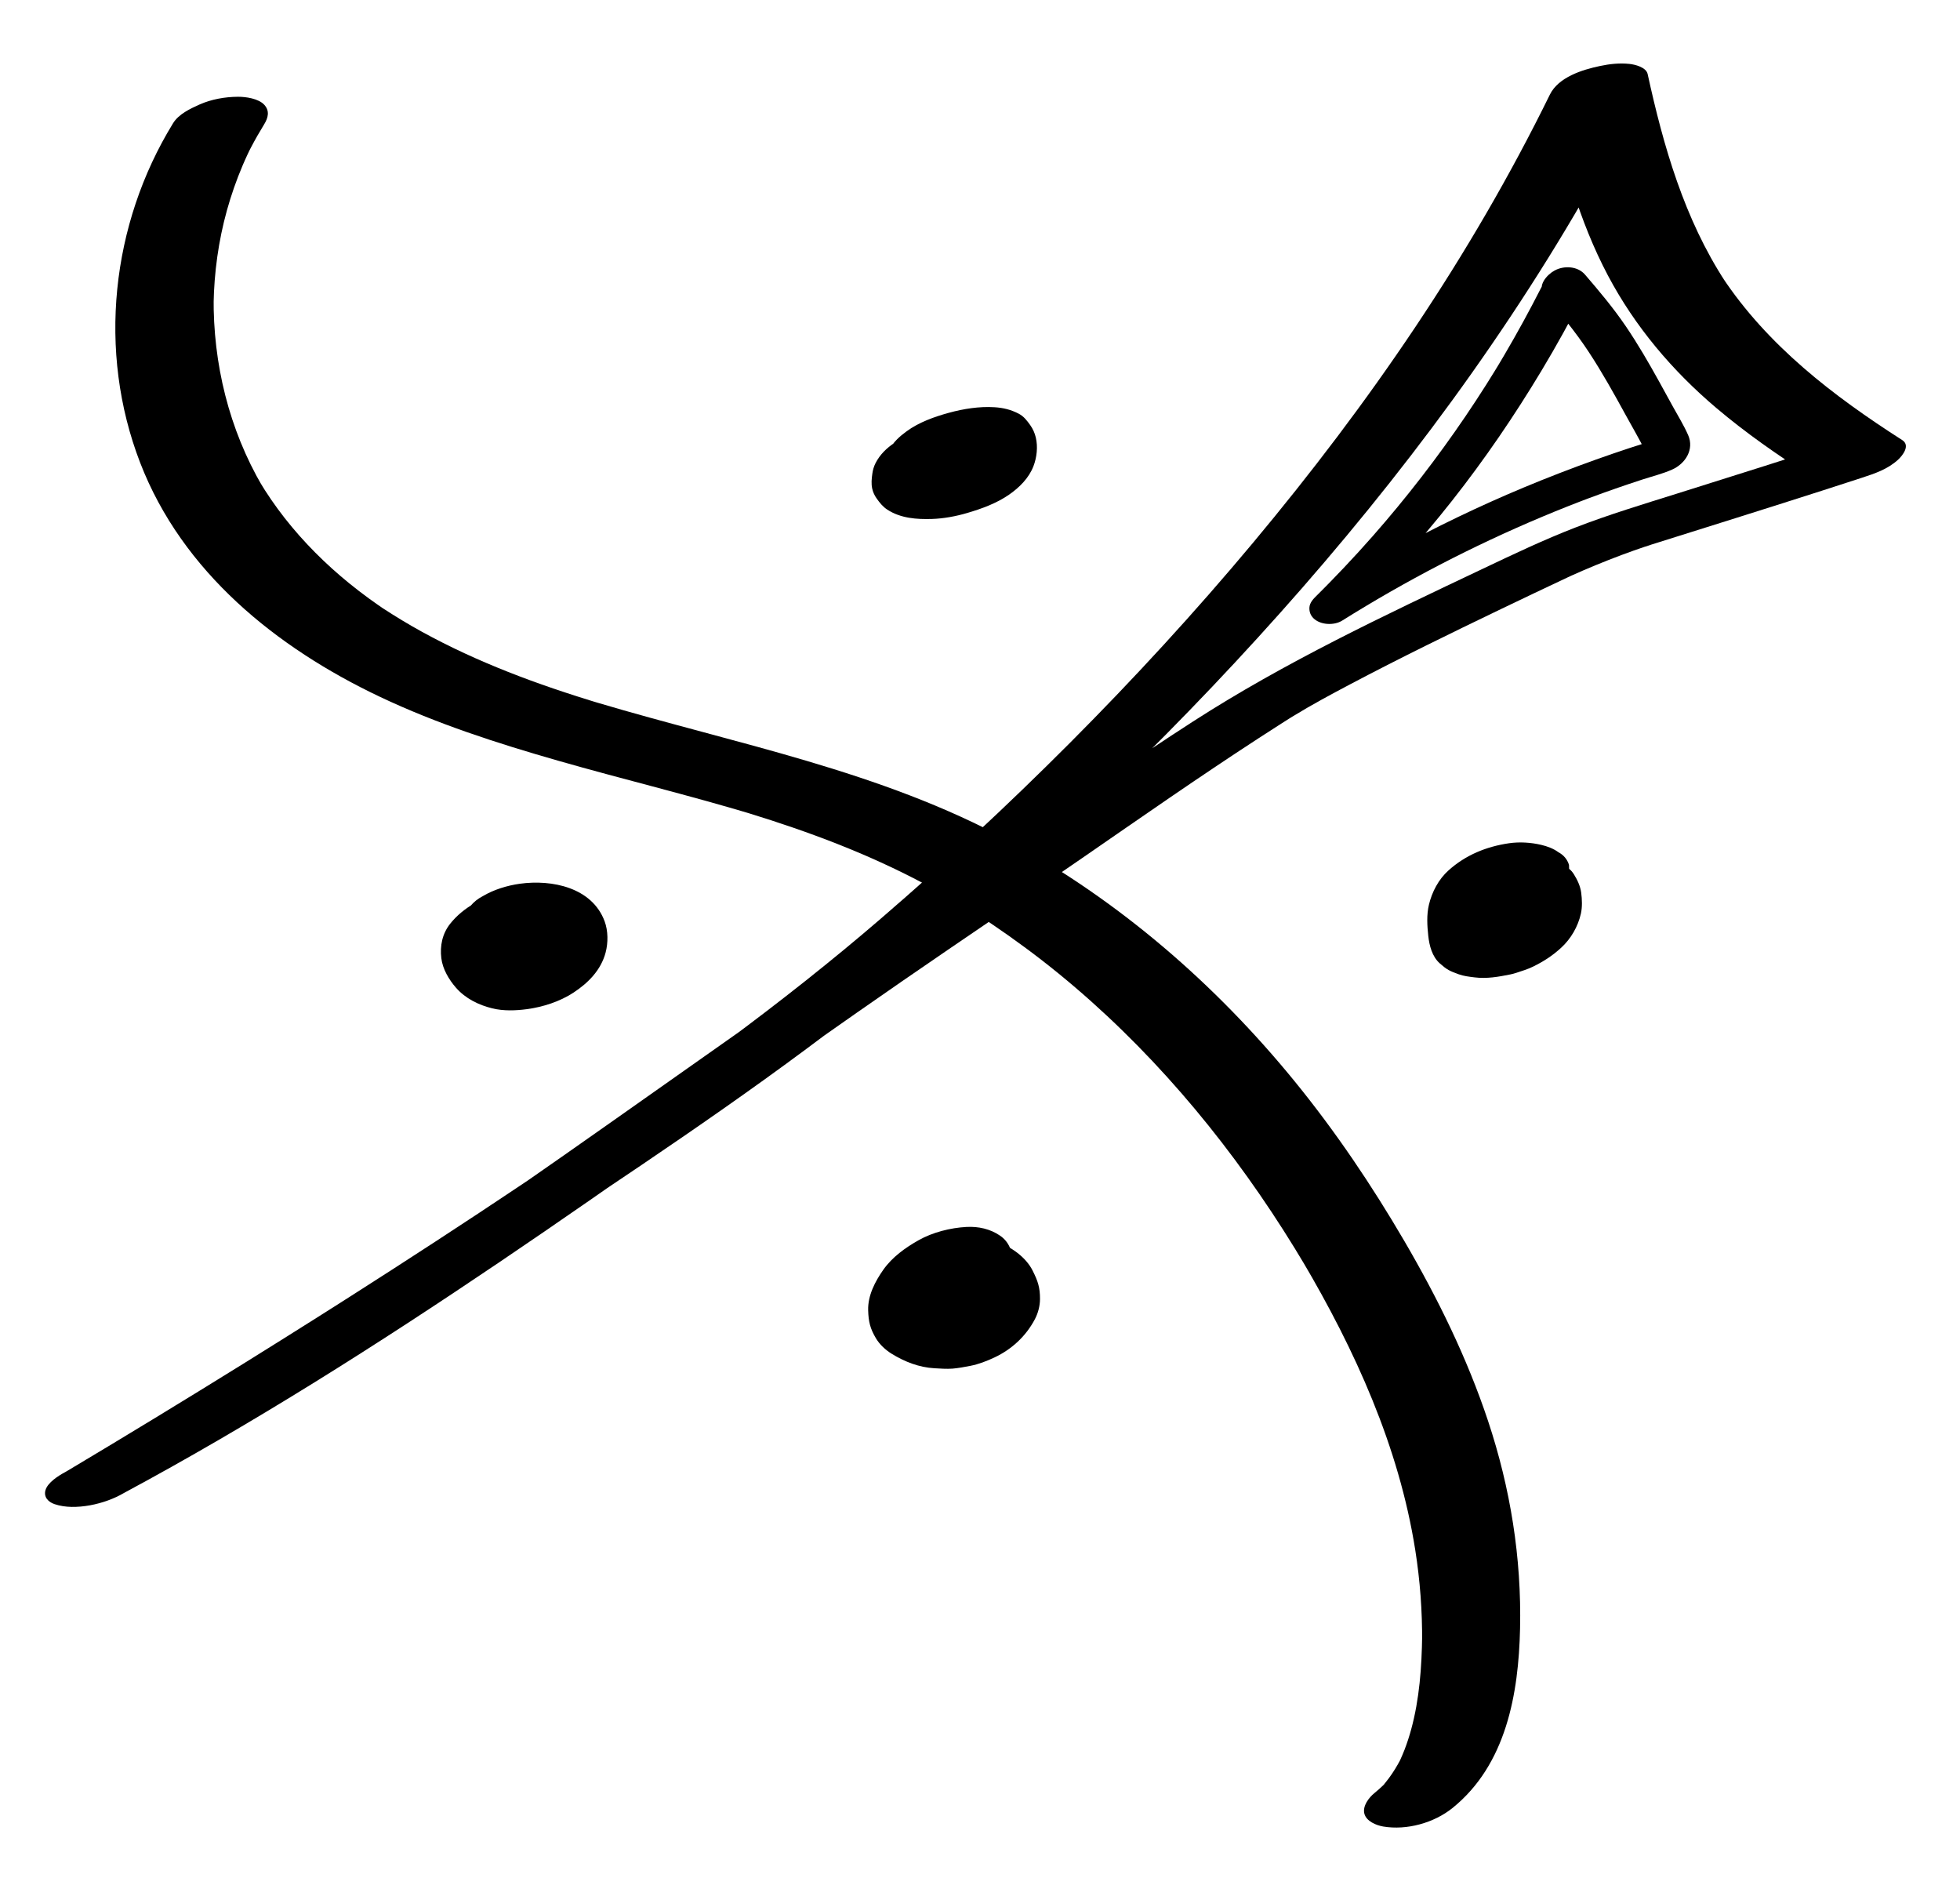 <?xml version="1.0" encoding="utf-8"?>
<!-- Generator: Adobe Illustrator 25.2.0, SVG Export Plug-In . SVG Version: 6.00 Build 0)  -->
<svg version="1.0" id="Layer_1" xmlns="http://www.w3.org/2000/svg" xmlns:xlink="http://www.w3.org/1999/xlink" x="0px" y="0px"
	 viewBox="0 0 636.68 615.85" style="enable-background:new 0 0 636.68 615.85;" xml:space="preserve">
<g>
	<g>
		<path d="M56.23,40.01C36.07,72.8,31.6,114.16,45.51,150.24c13.71,35.53,44.29,60.13,77.87,76.06c18.56,8.8,38.14,15.1,57.85,20.75
			c10.54,3.02,21.15,5.81,31.75,8.64c5.38,1.44,10.76,2.88,16.12,4.37c2.6,0.72,5.19,1.45,7.78,2.2c1.29,0.37,2.58,0.75,3.87,1.13
			c0.64,0.19,1.29,0.38,1.93,0.57c2.14,0.63-0.86-0.27,0.47,0.14c19.57,6.01,38.7,13.17,56.8,22.8c3.97,2.11,7.89,4.32,11.75,6.63
			c1.93,1.15,3.84,2.32,5.74,3.52c0.95,0.6,1.89,1.2,2.83,1.81c0.47,0.3,0.94,0.61,1.41,0.92c1.55,1.01-0.6-0.41,0.35,0.23
			c7.54,5.1,14.87,10.5,21.92,16.25c28.74,23.45,53.01,52.06,72.93,83.27c2.47,3.86,4.86,7.77,7.21,11.72
			c-0.37-0.63-0.74-1.25-1.11-1.88c17.19,29.09,31.45,60.47,36.75,94.07c1.56,9.9,2.3,19.89,2.22,29.91
			c0.01-0.73,0.02-1.46,0.02-2.18c-0.14,10.25-0.87,20.68-3.59,30.6c-0.61,2.22-1.32,4.41-2.15,6.56c-0.44,1.13-0.92,2.24-1.42,3.35
			c-0.42,0.93-0.37,0.66,0.05-0.09c-0.27,0.47-0.5,0.95-0.77,1.41c-1.18,2.09-2.52,4.1-4.04,5.96c-0.24,0.3-0.94,0.86-1.03,1.22
			c0.13-0.5,1.64-1.61,0.43-0.46c-0.99,0.93-1.97,1.83-3.03,2.69c-1.74,1.41-3.88,4.18-3.22,6.66c0.67,2.5,3.9,3.78,6.12,4.16
			c7.65,1.29,16.52-1.17,22.54-6.04c17.42-14.09,21.44-37.08,21.91-58.25c0.51-22.99-3.14-45.61-10.39-67.42
			c-6.8-20.45-16.36-39.89-27.21-58.47c-10.59-18.13-22.34-35.56-35.61-51.84c-25.75-31.59-57.05-58.68-92.91-78.2
			c-41.68-22.68-88.51-31.36-133.55-44.78c-0.64-0.19-1.29-0.38-1.93-0.58c2.27,0.69,0.1,0.03-0.47-0.15
			c-1.44-0.45-2.88-0.9-4.32-1.36c-2.56-0.82-5.12-1.66-7.67-2.53c-4.92-1.68-9.8-3.46-14.63-5.37c-9.6-3.79-19.01-8.09-28.06-13.07
			c-4.35-2.39-8.59-4.96-12.74-7.67c-1.39-0.91,1.86,1.31-0.36-0.25c-0.46-0.32-0.93-0.64-1.39-0.96c-0.92-0.64-1.84-1.3-2.75-1.96
			c-2.15-1.57-4.27-3.2-6.34-4.88c-7.73-6.29-14.83-13.36-20.98-21.21c-3.02-3.86-5.81-7.9-8.32-12.12
			c0.37,0.63,0.74,1.25,1.11,1.88C74.39,139.45,69.18,118.03,69.4,96.6c-0.01,0.73-0.02,1.46-0.02,2.18
			c0.18-10.3,1.58-20.55,4.34-30.49c1.38-4.95,3.08-9.82,5.09-14.55c0.53-1.23,1.07-2.46,1.64-3.67c0.09-0.2,1.13-2.33,0.62-1.3
			c-0.44,0.88,0.38-0.73,0.46-0.88c1.34-2.56,2.78-5.07,4.29-7.53c1.28-2.08,1.86-4.33,0.03-6.32c-1.88-2.05-6.03-2.62-8.55-2.61
			c-4.23,0.03-8.62,0.8-12.49,2.52C61.76,35.31,58.04,37.07,56.23,40.01L56.23,40.01z"/>
	</g>
</g>
<g>
	<g>
		<path d="M500.55,93.59c-3.74,7.35-7.7,14.59-11.88,21.7c-0.52,0.88-1.04,1.76-1.56,2.63c-0.26,0.44-0.53,0.87-0.79,1.31
			c-0.21,0.35-1.2,1.92-0.29,0.49c-1.09,1.73-2.14,3.47-3.24,5.2c-2.18,3.44-4.42,6.85-6.71,10.23
			c-9.21,13.58-19.27,26.59-30.11,38.91c-3.06,3.48-6.18,6.9-9.37,10.27c-1.54,1.63-3.1,3.25-4.66,4.85
			c-0.81,0.83-1.62,1.65-2.44,2.47c-0.41,0.41-0.82,0.82-1.23,1.23c-0.15,0.15-0.31,0.31-0.46,0.46c-1.1,1.09,1.11-1.09,0.01-0.01
			c-1.1,1.08-2.43,2.38-2.48,4.07c-0.04,1.32,0.36,2.42,1.29,3.37c2.24,2.25,6.72,2.45,9.37,0.79
			c20.67-12.95,42.38-24.23,64.87-33.68c2.8-1.18,5.62-2.33,8.45-3.45c1.27-0.5,2.55-1,3.82-1.49c0.71-0.27,1.42-0.54,2.13-0.81
			c0.2-0.07,1.63-0.62,0.34-0.13c-1.33,0.5,0.54-0.2,0.77-0.29c5.62-2.09,11.29-4.06,16.99-5.92c3.24-1.06,6.64-1.88,9.76-3.26
			c4.37-1.93,7.27-6.56,5.25-11.19c-1.39-3.19-3.28-6.21-4.95-9.26c-1.5-2.74-3-5.49-4.52-8.22c-3.38-6.1-6.88-12.14-10.8-17.91
			c-4.01-5.9-8.58-11.35-13.23-16.75c-2.38-2.77-6.78-3.03-9.91-1.33c-2.44,1.33-5.8,5-3.31,7.9c5.16,6,10.17,12.06,14.51,18.68
			c4.3,6.55,8.11,13.4,11.87,20.27c2.16,3.94,4.46,7.84,6.46,11.86c-0.21-0.45-0.43-0.9-0.64-1.35c0.3,0.67,0.52,1.3,0.59,2.03
			c-0.04-0.49-0.08-0.99-0.12-1.48c-0.01,0.34-0.19,0.57,0.07,0.06c0.34-0.66,0.92-1.67,1.54-2.15c-0.06,0.05,1.53-0.78,0.87-0.53
			c-0.11,0.04-0.4,0.14-0.48,0.22c0.03-0.04,1.96-0.66,0.88-0.36c-0.22,0.06-0.44,0.13-0.65,0.2c-0.51,0.16-1.01,0.32-1.52,0.47
			c-1.88,0.59-3.76,1.2-5.64,1.81c-3.68,1.21-7.34,2.47-10.99,3.77c-7.93,2.84-15.79,5.87-23.55,9.11
			c-14.47,6.05-28.63,12.86-42.39,20.39c-7.83,4.29-15.54,8.81-23.11,13.55c2.73,2.74,5.46,5.49,8.19,8.23
			c12.15-11.94,23.6-24.55,34.14-37.93c10.61-13.46,20.27-27.62,29.09-42.31c4.85-8.07,9.41-16.32,13.67-24.71
			c1.63-3.21-1.5-6.24-4.55-6.59C506.25,88.6,502.29,90.17,500.55,93.59L500.55,93.59z"/>
	</g>
</g>
<g>
	<g>
		<path d="M40.14,484.97c16.04-9.47,31.93-19.19,47.79-28.97c36.09-22.26,71.89-45.03,107.12-68.64
			c35.66-23.89,71.16-48.42,104.18-75.89c44.21-36.79,85.84-77.09,123.68-120.41C462,146.3,497.09,97.77,525.16,45.32
			c3.43-6.4,6.73-12.87,9.93-19.39c-10.59,2.23-21.18,4.45-31.76,6.68c4.26,19.52,9.59,39.09,18.97,56.84
			c8.79,16.61,20.92,30.95,35.23,43.06c9.6,8.13,19.95,15.32,30.54,22.09c4.4-4.09,8.79-8.18,13.18-12.27
			c-18.75,6.12-37.57,12.04-56.39,17.95c-11.08,3.48-22.22,6.83-33.06,11.03c-10.28,3.98-20.24,8.72-30.2,13.45
			c-32.02,15.19-64.2,30.32-94.03,49.55c-19.43,12.53-38.41,25.73-57.43,38.86c-19.68,13.59-39.59,26.86-59.25,40.48
			c-39.14,27.09-77.74,54.95-116.98,81.89c-19.42,13.33-39,26.44-58.87,39.11c-0.6,0.38-1.19,0.76-1.79,1.14
			c-0.37,0.24-2.3,1.46-0.76,0.48c1.53-0.97-0.39,0.25-0.76,0.48c-0.6,0.38-1.2,0.75-1.79,1.13c-2.69,1.69-5.39,3.37-8.09,5.05
			c-4.95,3.07-9.92,6.1-14.91,9.1c-10.11,6.08-20.31,12.02-30.61,17.78c-5.06,2.83-10.15,5.62-15.27,8.37
			c-2.01,1.08-5.58,3.31-6.29,5.81c-0.64,2.24,0.91,3.84,2.94,4.53C24.63,490.87,33.96,488.29,40.14,484.97
			c42.08-22.62,82.47-48.27,122.04-75c39.15-26.45,77.51-54.03,116.22-81.11c19.45-13.61,39.1-26.91,58.72-40.28
			c19.1-13.01,37.97-26.34,57.17-39.2c4.85-3.25,9.72-6.47,14.62-9.66c2.45-1.59,4.9-3.17,7.36-4.74c0.62-0.4,1.25-0.8,1.87-1.19
			c0.35-0.22,2.36-1.48,0.89-0.56c-1.26,0.78,0.79-0.49,1.14-0.7c5.98-3.65,12.16-6.98,18.36-10.25
			c16.16-8.54,32.6-16.56,49.08-24.48c7.18-3.45,14.38-6.87,21.59-10.26c0.51-0.24,1.05-0.46,1.55-0.73
			c-0.37,0.19-3.18,1.43-0.66,0.31c1.33-0.59,2.65-1.18,3.98-1.76c2.83-1.22,5.67-2.39,8.54-3.52c2.69-1.06,5.41-2.07,8.13-3.04
			c1.36-0.48,2.73-0.96,4.1-1.42c0.63-0.21,2.84-1.15,0.49-0.17c-2.54,1.06,0.42-0.12,1.02-0.31c18.57-5.84,37.14-11.64,55.68-17.59
			c4.23-1.36,8.47-2.73,12.69-4.11c4.28-1.4,8.46-2.79,11.84-5.89c1.48-1.36,4.07-4.64,1.35-6.38
			c-22.31-14.27-43.77-30.69-58.52-53.04c0.34,0.52,0.69,1.04,1.03,1.56c-13.27-20.34-20.07-43.87-25.2-67.39
			c-0.49-2.25-4.15-3.11-5.89-3.3c-3.24-0.35-6.46,0.01-9.63,0.68c-5.73,1.21-13.46,3.61-16.25,9.3
			c-25.74,52.44-58.67,100.35-96.4,145.52c-18.83,22.54-38.72,44.18-59.46,64.98c-10.19,10.22-20.58,20.24-31.16,30.06
			c-1.19,1.1-2.38,2.21-3.58,3.31c1.9-1.75-0.49,0.44-0.72,0.66c-0.48,0.44-0.96,0.87-1.43,1.31c-2.86,2.61-5.73,5.2-8.62,7.78
			c-5.24,4.68-10.53,9.32-15.85,13.91c-32.42,27.94-67.26,52.88-102.63,76.93c-18.57,12.63-37.32,24.98-56.2,37.14
			c-4.49,2.9-8.99,5.78-13.5,8.65c-2.1,1.34-4.19,2.67-6.29,4c-1.08,0.69-2.17,1.37-3.25,2.06c4.03-2.56-0.19,0.12-1.14,0.72
			c-8.08,5.1-16.17,10.17-24.28,15.21c-18.89,11.73-37.88,23.29-56.98,34.68c-0.29,0.17-0.58,0.34-0.87,0.51
			c-2.02,1.19-5.56,3.23-6.29,5.81c-0.64,2.24,0.91,3.84,2.94,4.53C24.42,490.79,34.22,488.47,40.14,484.97L40.14,484.97z"/>
	</g>
</g>
<g>
	<path d="M304.51,143.51c2.16-4.37,8.6-5.87,12.46-2.89c2.07,1.6,3.29,4.13,3.7,6.72c0.83,5.22-1.76,10.96-6.47,13.35
		c-4.71,2.39-11.21,0.85-13.95-3.68c-2.74-4.52-0.76-11.35,4.15-13.32"/>
	<g>
		<path d="M320.26,140.81c0.19-0.37,0.41-0.72,0.65-1.07c-0.42,0.57-0.84,1.14-1.26,1.71c0.4-0.53,0.86-1,1.37-1.42
			c-0.73,0.58-1.47,1.17-2.2,1.75c0.39-0.31,0.8-0.58,1.24-0.83c-1,0.57-2,1.13-3,1.7c0.3-0.16,0.59-0.3,0.9-0.43
			c-1.22,0.52-2.44,1.04-3.66,1.56c0.23-0.09,0.47-0.18,0.71-0.26c-1.4,0.44-2.79,0.88-4.19,1.33c0.24-0.07,0.48-0.14,0.73-0.2
			c-1.43,0.31-2.86,0.63-4.29,0.94c0.33-0.07,0.66-0.13,0.99-0.17c-1.32,0.16-2.63,0.32-3.95,0.48c0.33-0.04,0.66-0.06,1-0.07
			c-1.15,0.01-2.3,0.02-3.45,0.03c0.5,0,0.99,0.04,1.49,0.11c-0.93-0.14-1.85-0.28-2.78-0.41c0.66,0.12,1.28,0.3,1.9,0.55
			c-0.65-0.28-1.3-0.56-1.95-0.85c1.32,0.6,2.36,1.52,3.23,2.68c-0.32-0.42-0.63-0.84-0.95-1.27c1.72,2.44,2.34,5.43,2.04,8.38
			c0.06-0.52,0.13-1.05,0.19-1.57c-0.29,2.31-1.12,4.48-2.47,6.38c0.42-0.57,0.84-1.14,1.26-1.71c-0.63,0.85-1.34,1.6-2.15,2.27
			c0.73-0.58,1.47-1.17,2.2-1.75c-0.45,0.36-0.92,0.68-1.41,0.97c1-0.57,2-1.13,3-1.7c-0.32,0.18-0.65,0.35-0.99,0.5
			c1.22-0.52,2.44-1.04,3.66-1.56c-0.33,0.14-0.66,0.27-1,0.38c1.4-0.44,2.79-0.88,4.19-1.33c-0.34,0.1-0.69,0.2-1.04,0.27
			c1.43-0.31,2.86-0.63,4.29-0.94c-0.35,0.07-0.7,0.13-1.06,0.17c1.32-0.16,2.63-0.32,3.95-0.48c-0.36,0.04-0.71,0.06-1.07,0.07
			c1.15-0.01,2.3-0.02,3.45-0.03c-0.63,0-1.25-0.04-1.88-0.12c0.93,0.14,1.85,0.28,2.78,0.41c-0.98-0.16-1.91-0.42-2.83-0.79
			c0.65,0.28,1.3,0.56,1.95,0.85c-1.64-0.72-3.05-1.78-4.14-3.21c0.32,0.42,0.63,0.84,0.95,1.27c-1.37-1.92-1.87-4.2-1.61-6.54
			c-0.06,0.52-0.13,1.05-0.19,1.57c0.23-1.7,0.83-3.28,1.82-4.68c-0.42,0.57-0.84,1.14-1.26,1.71c0.45-0.6,0.96-1.14,1.54-1.62
			c-0.73,0.58-1.47,1.17-2.2,1.75c0.33-0.26,0.67-0.49,1.03-0.7c-1,0.57-2,1.13-3,1.7c0.22-0.12,0.45-0.23,0.68-0.34
			c-1.22,0.52-2.44,1.04-3.66,1.56c0.08-0.03,0.16-0.07,0.24-0.1c2.91-1.22,6.63-2.6,8.87-5.01c1.14-1.22,2.35-3.24,0.5-4.55
			c-0.65-0.28-1.3-0.56-1.95-0.85c-2.05-0.45-4.13-0.58-6.23-0.38c-4.17,0.33-8.56,1.13-12.43,2.75
			c-5.56,2.33-11.53,5.11-14.41,10.76c-0.54,1.07-0.87,2.21-1.03,3.39c-0.23,1.63-0.4,3.24-0.05,4.86c0.26,1.18,0.77,2.27,1.47,3.25
			c0.99,1.39,2.01,2.67,3.45,3.6c4.32,2.81,9.53,3.18,14.53,3.02c3.77-0.12,7.8-0.87,11.41-1.94c4.72-1.39,9.49-3.11,13.57-5.93
			c3.35-2.31,6.46-5.39,7.95-9.26c1.1-2.86,1.48-6.31,0.77-9.31c-0.34-1.44-0.93-2.79-1.79-4c-1.03-1.45-2.12-2.89-3.73-3.73
			c-2.55-1.33-5.06-1.95-7.94-2.12c-4.95-0.3-10.03,0.51-14.78,1.81c-4.72,1.29-9.76,3.09-13.74,6.02c-2.32,1.7-4.34,3.5-5.68,6.1
			c-1.04,2.02,1.22,3.23,2.71,3.69c1.49,0.37,2.99,0.5,4.51,0.4c1.91,0.05,3.8-0.12,5.68-0.5c4.14-0.77,8.39-1.87,12.14-3.83
			C316.18,144.72,318.97,143.31,320.26,140.81L320.26,140.81z"/>
	</g>
</g>
<g>
	<path d="M166.57,295.43c5.02-0.77,10.39,1.78,12.97,6.16s2.2,10.31-0.91,14.33c-1.08,1.4-2.49,2.59-4.16,3.16
		c-3.56,1.22-7.51-0.57-10.28-3.11c-3.63-3.33-6.01-8.52-4.58-13.23c1.43-4.71,7.68-7.74,11.67-4.85"/>
	<g>
		<path d="M164.29,303.84c0.34-0.05,0.68-0.08,1.03-0.11c-1.34,0.09-2.67,0.17-4.01,0.26c0.58-0.03,1.15-0.02,1.72,0.01
			c-1.18-0.11-2.36-0.21-3.54-0.32c0.92,0.08,1.82,0.25,2.71,0.5c-0.97-0.29-1.93-0.57-2.9-0.86c1.22,0.38,2.36,0.9,3.45,1.58
			c-0.7-0.46-1.39-0.91-2.09-1.37c1.65,1.09,3.03,2.48,4.06,4.17c-0.37-0.62-0.74-1.23-1.11-1.85c1.18,2.08,1.73,4.38,1.7,6.77
			c0.01-0.72,0.02-1.44,0.03-2.16c-0.07,1.91-0.5,3.73-1.31,5.46c0.37-0.74,0.75-1.49,1.12-2.23c-0.55,1.09-1.22,2.07-2.04,2.96
			c0.69-0.73,1.39-1.46,2.08-2.19c-0.45,0.46-0.91,0.87-1.42,1.25c0.97-0.68,1.94-1.36,2.91-2.04c-0.42,0.29-0.84,0.54-1.3,0.76
			c1.2-0.59,2.4-1.19,3.6-1.78c-0.23,0.11-0.46,0.2-0.7,0.28c1.39-0.47,2.78-0.94,4.16-1.4c-0.36,0.11-0.71,0.2-1.08,0.28
			c1.44-0.29,2.87-0.58,4.31-0.87c-0.24,0.04-0.48,0.07-0.73,0.09c1.34-0.09,2.67-0.17,4.01-0.26c-0.49,0.03-0.97,0.02-1.46-0.02
			c1.18,0.1,2.36,0.21,3.54,0.32c-0.62-0.08-1.21-0.2-1.81-0.37c0.97,0.29,1.93,0.57,2.9,0.86c-1.1-0.36-2.11-0.85-3.09-1.45
			c0.7,0.46,1.39,0.91,2.09,1.37c-2.08-1.37-3.79-3.17-5.1-5.28c0.37,0.62,0.74,1.23,1.11,1.85c-1.22-2.08-1.99-4.35-2.01-6.78
			c-0.01,0.72-0.02,1.44-0.03,2.16c0.03-1.35,0.28-2.66,0.85-3.89c-0.37,0.74-0.75,1.49-1.12,2.23c0.41-0.8,0.92-1.51,1.54-2.16
			c-0.69,0.73-1.39,1.46-2.08,2.19c0.43-0.42,0.87-0.8,1.36-1.15c-0.97,0.68-1.94,1.36-2.91,2.04c0.41-0.28,0.83-0.52,1.28-0.74
			c-1.2,0.59-2.4,1.19-3.6,1.78c0.36-0.16,0.72-0.31,1.09-0.44c-1.39,0.47-2.78,0.94-4.16,1.4c0.28-0.09,0.55-0.16,0.84-0.22
			c-1.44,0.29-2.87,0.58-4.31,0.87c0.38-0.07,0.75-0.12,1.13-0.15c-1.34,0.09-2.67,0.17-4.01,0.26c0.38-0.01,0.75-0.01,1.12,0.02
			c-1.18-0.11-2.36-0.21-3.54-0.32c0.37,0.05,0.73,0.12,1.1,0.22c-0.97-0.29-1.93-0.57-2.9-0.86c0.55,0.18,1.05,0.41,1.55,0.71
			c-0.7-0.46-1.39-0.91-2.09-1.37c0.08,0.06,0.16,0.11,0.24,0.17c1.02,0.95,2.2,1.55,3.54,1.8c1.6,0.58,3.27,0.83,4.99,0.74
			c4.04,0.07,8.8-0.9,12.48-2.53c3.04-1.35,6.79-3.09,8.6-6.02c1.06-1.72,2.27-4.72,0.05-6.24c-2.54-1.75-4.45-2.74-7.6-3.29
			c-4.82-0.85-9.98-0.3-14.67,0.97c-6.67,1.81-13.26,5.08-17.63,10.58c-2.55,3.22-3.36,7.17-2.87,11.18
			c0.42,3.51,2.47,6.98,4.76,9.59c3.07,3.51,7.35,5.62,11.82,6.71c3.58,0.88,7.58,0.74,11.19,0.26c5.24-0.7,10.72-2.47,15.15-5.37
			c4.78-3.13,8.93-7.32,10.44-13c0.85-3.19,0.84-7.04-0.31-10.16c-4.08-11.01-17.12-13.65-27.53-12.21
			c-4.1,0.57-8.51,1.91-12.08,4.05c-1.54,0.79-2.85,1.84-3.95,3.14c-1.04,0.89-1.76,1.99-2.17,3.33c-0.01,0.72-0.02,1.44-0.03,2.16
			c0.56,1.56,1.63,2.63,3.2,3.22C157.07,304.29,160.87,304.31,164.29,303.84L164.29,303.84z"/>
	</g>
</g>
<g>
	<path d="M492.02,288.49c1.58-1.23,3.81,0.48,4.68,2.28c1.7,3.53,1.44,7.92-0.66,11.23s-5.96,5.41-9.88,5.38
		c-1.31-0.01-2.67-0.27-3.72-1.07c-1.55-1.19-2.06-3.28-2.35-5.21c-0.67-4.48-0.61-9.36,1.91-13.13c2.52-3.76,8.19-5.64,11.75-2.84"
		/>
	<g>
		<path d="M502.21,294.32c0.08-0.05,0.16-0.11,0.24-0.16c-1.19,0.65-2.37,1.3-3.56,1.95c0.08-0.04,0.17-0.08,0.25-0.12
			c-1.38,0.49-2.77,0.98-4.15,1.47c0.09-0.03,0.17-0.05,0.26-0.08c-1.44,0.27-2.88,0.54-4.33,0.8c0.17-0.04,0.35-0.06,0.53-0.05
			c-1.35,0.03-2.7,0.06-4.06,0.09c0.09,0.01,0.18,0.02,0.27,0.03c-1.2-0.19-2.41-0.39-3.61-0.58c0.18,0.03,0.36,0.08,0.54,0.14
			c-1-0.4-2-0.8-2.99-1.2c0.38,0.16,0.7,0.35,1.03,0.59c-0.73-0.59-1.47-1.19-2.2-1.78c0.58,0.48,1.04,1.02,1.43,1.67
			c-0.41-0.77-0.82-1.54-1.23-2.31c0.77,1.47,1.14,3.07,1.24,4.72c-0.03-0.87-0.06-1.74-0.09-2.61c0.05,1.68-0.21,3.3-0.8,4.88
			c0.34-0.88,0.68-1.76,1.01-2.64c-0.4,0.98-0.91,1.88-1.54,2.72c0.66-0.85,1.33-1.69,1.99-2.54c-0.56,0.7-1.18,1.33-1.87,1.91
			c0.95-0.77,1.89-1.54,2.84-2.31c-0.53,0.42-1.08,0.79-1.66,1.13c1.19-0.65,2.37-1.3,3.56-1.95c-0.59,0.32-1.2,0.6-1.83,0.84
			c1.38-0.49,2.77-0.98,4.15-1.47c-0.64,0.22-1.28,0.39-1.94,0.52c1.44-0.27,2.88-0.54,4.33-0.8c-0.55,0.09-1.1,0.14-1.67,0.17
			c1.35-0.03,2.7-0.06,4.06-0.09c-0.6,0-1.18-0.03-1.77-0.12c1.2,0.19,2.41,0.39,3.61,0.58c-0.47-0.1-0.92-0.22-1.37-0.4
			c1,0.4,2,0.8,2.99,1.2c-0.33-0.16-0.62-0.33-0.92-0.54c0.73,0.59,1.47,1.19,2.2,1.78c-0.6-0.49-1.02-1.05-1.39-1.73
			c0.41,0.77,0.82,1.54,1.23,2.31c-1.01-2.16-1.21-4.72-1.31-7.07c0.03,0.87,0.06,1.74,0.09,2.61c-0.07-2.39,0.16-4.76,0.97-7.02
			c-0.34,0.88-0.68,1.76-1.01,2.64c0.42-1.07,0.94-2.07,1.62-2.99c-0.66,0.85-1.33,1.69-1.99,2.54c0.44-0.55,0.92-1.04,1.45-1.49
			c-0.95,0.77-1.89,1.54-2.84,2.31c0.47-0.38,0.96-0.71,1.49-1.01c-1.19,0.65-2.37,1.3-3.56,1.95c0.53-0.28,1.07-0.52,1.63-0.73
			c-1.38,0.49-2.77,0.98-4.15,1.47c0.38-0.12,0.75-0.22,1.14-0.31c-1.44,0.27-2.88,0.54-4.33,0.8c0.48-0.09,0.95-0.14,1.44-0.17
			c-1.35,0.03-2.7,0.06-4.06,0.09c0.48,0,0.94,0.03,1.42,0.1c-1.2-0.19-2.41-0.39-3.61-0.58c0.47,0.09,0.91,0.21,1.35,0.38
			c-1-0.4-2-0.8-2.99-1.2c0.54,0.23,1.02,0.51,1.49,0.86c1.5,0.86,3.1,1.36,4.8,1.5c1.93,0.42,3.88,0.49,5.86,0.2
			c2.22-0.18,4.35-0.69,6.4-1.54c2.02-0.59,3.89-1.48,5.63-2.69c2.41-1.75,5.55-4.28,5.84-7.49c-0.03-0.87-0.06-1.74-0.09-2.61
			c-0.58-1.82-1.73-3.18-3.43-4.09c-1.61-1.2-3.62-1.93-5.56-2.39c-3.38-0.8-7.08-1.03-10.51-0.53c-7.37,1.08-14.07,3.82-19.64,8.82
			c-3.22,2.89-5.37,6.98-6.36,11.15c-0.78,3.26-0.57,6.82-0.21,10.12c0.35,3.2,1.26,6.73,3.76,8.94c2.33,2.06,3.12,2.43,6.11,3.52
			c1.66,0.6,3.38,0.79,5.16,1.01c3.94,0.5,7.8-0.18,11.64-0.96c0.66-0.14,1.3-0.3,1.94-0.52c1.8-0.6,3.67-1.15,5.38-1.99
			c3.55-1.75,6.24-3.48,9.16-6.14c3.17-2.89,5.48-6.89,6.42-11.07c0.49-2.2,0.39-4.66,0.1-6.85c-0.29-2.14-1.24-4.15-2.38-5.97
			c-0.4-0.65-0.85-1.17-1.43-1.67c-2.02-1.74-3.57-2.84-6.23-3.58c-7.24-2.02-15.63-0.17-21.78,3.97c-2.41,1.62-5.35,4.41-5.84,7.49
			c-0.44,2.75,1.1,5.41,3.52,6.7c3.2,1.71,7.11,2.15,10.66,1.7C494.42,298,498.63,296.73,502.21,294.32L502.21,294.32z"/>
	</g>
</g>
<g>
	<path d="M312.71,410.91c-5.17,0.21-10.15,3.16-12.84,7.58c-1.64,2.7-2.39,6.27-0.77,8.99c0.83,1.38,2.17,2.37,3.6,3.1
		c4.35,2.21,9.8,2.07,14.04-0.34c2.2-1.25,4.14-3.21,4.72-5.68c0.85-3.62-1.56-7.42-4.85-9.17c-3.28-1.75-7.2-1.83-10.89-1.41"/>
	<g>
		<path d="M313.92,398.5c-5.21,0.28-10.97,1.74-15.53,4.31c-4.31,2.43-8.56,5.48-11.45,9.58c-2.66,3.78-5.07,8.38-4.93,13.16
			c0.11,3.68,0.62,5.92,2.55,9.15c1.18,1.97,3.09,3.75,5.05,4.96c4.22,2.61,8.91,4.45,13.92,4.73c1.86,0.1,3.97,0.27,5.91,0.12
			c1.94-0.16,3.86-0.54,5.76-0.9c2.71-0.52,5.37-1.57,7.85-2.73c5.63-2.65,10.22-6.92,13.12-12.42c1.02-1.94,1.65-4.3,1.66-6.5
			c0.03-3.84-0.72-5.96-2.41-9.32c-2.19-4.35-7-7.72-11.5-9.29c-5.43-1.89-11.28-2.39-16.98-1.77c-4.27,0.46-8.55,1.75-11.97,4.47
			c-1.58,1.12-2.8,2.52-3.66,4.21c-1.05,1.39-1.64,2.97-1.79,4.74c-0.1,3.35,1.14,6.62,4.02,8.58c3.14,2.14,7.18,3.24,10.97,2.82
			c1.42-0.15,2.83-0.23,4.25-0.2c-1.37-0.05-2.75-0.11-4.12-0.16c1.29,0.06,2.55,0.21,3.8,0.52c-1.24-0.32-2.48-0.64-3.72-0.96
			c0.99,0.27,1.93,0.62,2.84,1.09c-1.04-0.57-2.08-1.13-3.13-1.7c0.88,0.49,1.66,1.08,2.38,1.78c-0.79-0.79-1.57-1.58-2.36-2.36
			c0.77,0.8,1.4,1.68,1.89,2.68c-0.47-0.99-0.93-1.97-1.4-2.96c0.4,0.9,0.65,1.81,0.73,2.78c-0.09-1.09-0.18-2.17-0.26-3.26
			c0.03,0.77-0.05,1.49-0.24,2.24c0.29-1.07,0.57-2.15,0.86-3.22c-0.2,0.63-0.46,1.21-0.79,1.79c0.62-1.01,1.24-2.02,1.86-3.03
			c-0.42,0.66-0.9,1.24-1.45,1.79c0.91-0.9,1.82-1.8,2.74-2.69c-0.57,0.54-1.18,1.01-1.83,1.44c1.16-0.73,2.33-1.47,3.49-2.2
			c-0.8,0.5-1.63,0.91-2.5,1.26c1.37-0.52,2.75-1.04,4.12-1.55c-1.01,0.37-2.03,0.64-3.09,0.82c1.45-0.24,2.9-0.48,4.35-0.72
			c-0.95,0.13-1.89,0.19-2.84,0.17c1.37,0.05,2.75,0.11,4.12,0.16c-1.07-0.05-2.13-0.19-3.17-0.44c1.24,0.32,2.48,0.64,3.72,0.96
			c-1.15-0.3-2.25-0.72-3.31-1.27c1.04,0.57,2.08,1.13,3.13,1.7c-0.81-0.45-1.56-0.97-2.23-1.61c0.79,0.79,1.57,1.58,2.36,2.36
			c-0.58-0.59-1.02-1.21-1.39-1.95c0.47,0.99,0.93,1.97,1.4,2.96c-0.32-0.76-0.49-1.5-0.57-2.32c0.09,1.09,0.18,2.17,0.26,3.26
			c-0.04-0.95,0.06-1.86,0.27-2.78c-0.29,1.07-0.57,2.15-0.86,3.22c0.31-1.16,0.77-2.24,1.38-3.27c-0.62,1.01-1.24,2.02-1.86,3.03
			c0.66-1.06,1.42-2.02,2.29-2.9c-0.91,0.9-1.82,1.8-2.74,2.69c0.89-0.87,1.85-1.63,2.91-2.29c-1.16,0.73-2.33,1.47-3.49,2.2
			c0.87-0.53,1.77-0.97,2.71-1.35c-1.37,0.52-2.75,1.04-4.12,1.55c1.06-0.4,2.13-0.69,3.25-0.87c-1.45,0.24-2.9,0.48-4.35,0.72
			c0.56-0.08,1.11-0.14,1.68-0.17c4.11-0.22,8.74-1.89,11.97-4.47c1.58-1.12,2.8-2.52,3.66-4.21c1.05-1.39,1.64-2.97,1.79-4.74
			c0.1-3.35-1.14-6.62-4.02-8.58C321.65,399.12,317.81,398.29,313.92,398.5L313.92,398.5z"/>
	</g>
</g>
</svg>
